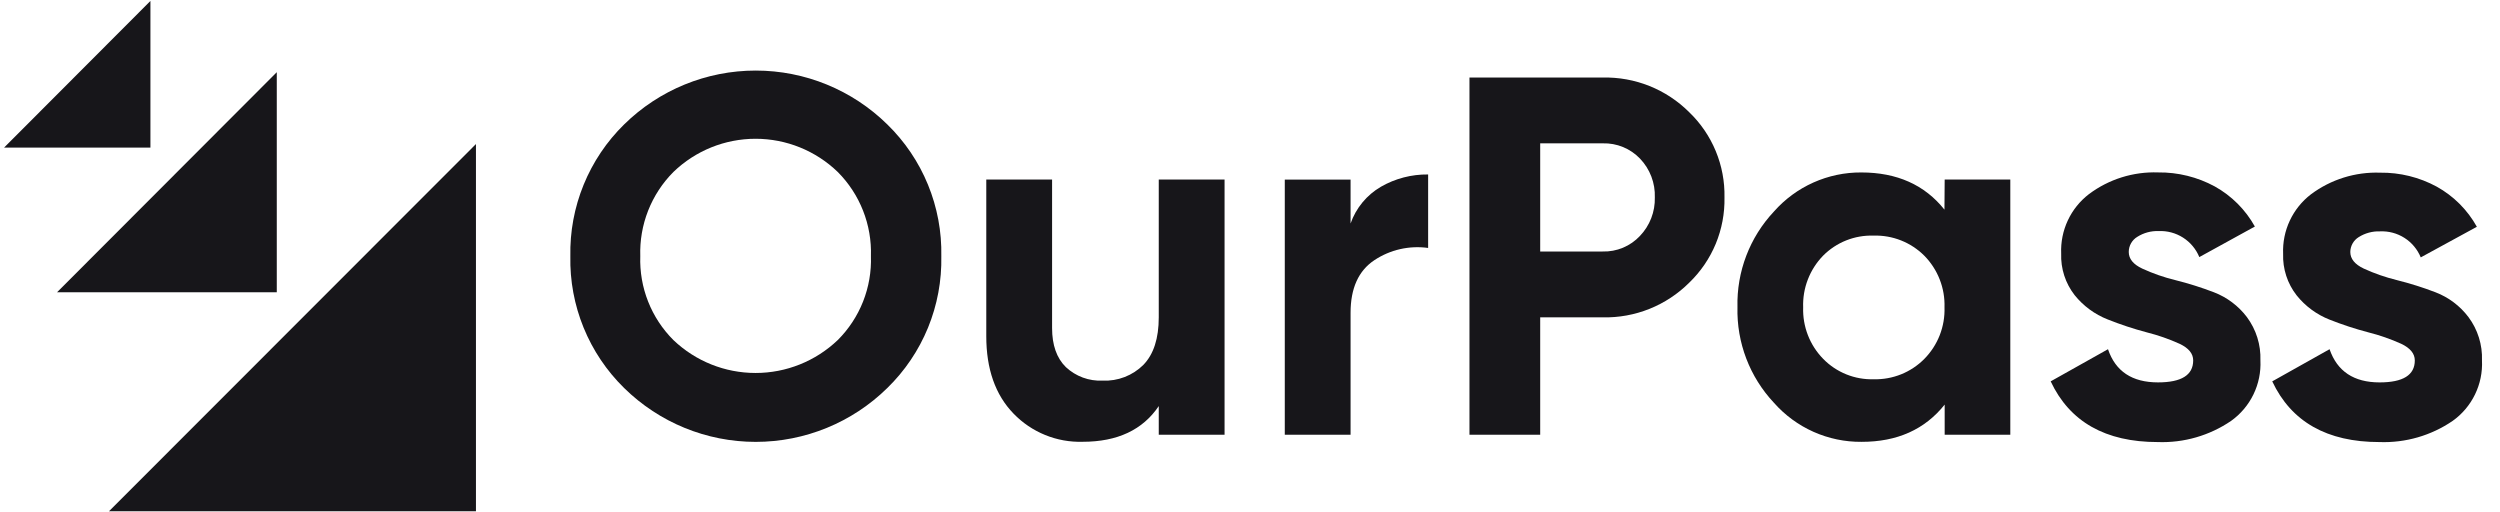 <svg width="205" height="42" viewBox="0 0 205 42" fill="none" xmlns="http://www.w3.org/2000/svg">
<g clip-path="url(#clip0_1920_18558)">
<path d="M0.336 12.101H12.335V0.078L0.336 12.101Z" fill="#17161A"/>
<path d="M4.676 23.968H22.696V5.92L4.676 23.968Z" fill="#17161A"/>
<path d="M8.938 41.922H39.028V11.812L8.938 41.922Z" fill="#17161A"/>
<path d="M72.756 31.82C69.878 34.649 66.004 36.234 61.969 36.234C57.934 36.234 54.06 34.649 51.182 31.82C49.748 30.415 48.616 28.731 47.857 26.872C47.098 25.013 46.727 23.018 46.769 21.01C46.728 19.002 47.099 17.008 47.858 15.149C48.617 13.289 49.748 11.605 51.182 10.2C54.06 7.371 57.934 5.786 61.969 5.786C66.004 5.786 69.878 7.371 72.756 10.2C74.195 11.602 75.332 13.285 76.094 15.145C76.856 17.004 77.229 19.001 77.188 21.01C77.229 23.02 76.857 25.016 76.095 26.876C75.332 28.735 74.196 30.418 72.756 31.82ZM55.22 27.886C57.035 29.618 59.448 30.584 61.957 30.584C64.466 30.584 66.879 29.618 68.695 27.886C69.596 26.987 70.303 25.913 70.771 24.729C71.239 23.545 71.459 22.278 71.416 21.006C71.458 19.73 71.238 18.459 70.77 17.272C70.302 16.084 69.596 15.005 68.695 14.101C66.886 12.355 64.471 11.379 61.957 11.379C59.444 11.379 57.028 12.355 55.22 14.101C54.32 15.005 53.614 16.085 53.147 17.272C52.68 18.46 52.461 19.73 52.503 21.006C52.46 22.277 52.678 23.545 53.146 24.728C53.613 25.912 54.319 26.987 55.22 27.886Z" fill="#17161A"/>
<path d="M95.018 14.723H100.414V35.648H95.018V33.298C93.705 35.25 91.626 36.226 88.781 36.226C87.727 36.257 86.679 36.068 85.703 35.67C84.727 35.273 83.844 34.676 83.112 33.918C81.618 32.38 80.872 30.258 80.875 27.554V14.723H86.271V26.901C86.271 28.295 86.647 29.362 87.399 30.102C87.802 30.478 88.276 30.771 88.793 30.961C89.311 31.152 89.861 31.237 90.412 31.211C91.03 31.239 91.647 31.139 92.224 30.915C92.801 30.692 93.325 30.351 93.763 29.913C94.599 29.049 95.018 27.751 95.018 26.022V14.723Z" fill="#17161A"/>
<path d="M110.747 18.325C111.192 17.056 112.075 15.987 113.238 15.312C114.414 14.636 115.75 14.289 117.107 14.306V20.332C115.562 20.116 113.992 20.473 112.693 21.338C111.396 22.203 110.747 23.639 110.747 25.648V35.65H105.352V14.725H110.747V18.325Z" fill="#17161A"/>
<path d="M131.419 6.358C132.733 6.328 134.039 6.564 135.259 7.053C136.479 7.542 137.587 8.273 138.516 9.202C139.455 10.104 140.196 11.191 140.693 12.394C141.191 13.597 141.434 14.889 141.407 16.191C141.433 17.492 141.19 18.785 140.693 19.988C140.195 21.19 139.454 22.277 138.516 23.18C137.586 24.108 136.478 24.838 135.258 25.327C134.039 25.816 132.733 26.052 131.419 26.023H126.296V35.649H120.496V6.358H131.419ZM131.419 20.623C131.99 20.639 132.557 20.533 133.083 20.314C133.61 20.094 134.084 19.765 134.474 19.349C134.876 18.929 135.191 18.434 135.401 17.892C135.61 17.35 135.711 16.772 135.696 16.191C135.716 15.606 135.619 15.024 135.411 14.477C135.203 13.931 134.887 13.432 134.484 13.009C134.09 12.598 133.615 12.274 133.089 12.057C132.563 11.841 131.997 11.738 131.429 11.754H126.296V20.623H131.419Z" fill="#17161A"/>
<path d="M159.463 14.724H164.845V35.649H159.463V33.176C157.84 35.216 155.567 36.235 152.644 36.231C151.288 36.242 149.946 35.962 148.707 35.41C147.469 34.858 146.364 34.047 145.466 33.031C143.475 30.912 142.399 28.093 142.472 25.186C142.399 22.279 143.475 19.46 145.466 17.342C146.362 16.328 147.464 15.518 148.699 14.966C149.934 14.414 151.272 14.133 152.625 14.141C155.551 14.141 157.825 15.158 159.445 17.191L159.463 14.724ZM149.504 29.43C150.041 29.98 150.687 30.411 151.399 30.698C152.112 30.986 152.877 31.122 153.645 31.099C154.414 31.119 155.178 30.981 155.892 30.694C156.606 30.407 157.253 29.977 157.795 29.43C158.343 28.875 158.773 28.213 159.058 27.486C159.342 26.758 159.475 25.981 159.449 25.2C159.474 24.42 159.34 23.642 159.056 22.916C158.772 22.188 158.343 21.526 157.795 20.97C157.25 20.425 156.6 19.998 155.883 19.714C155.167 19.43 154.4 19.296 153.631 19.32C152.864 19.296 152.101 19.429 151.388 19.713C150.676 19.997 150.029 20.425 149.49 20.97C148.947 21.529 148.523 22.192 148.243 22.919C147.962 23.646 147.832 24.422 147.859 25.2C147.833 25.98 147.965 26.757 148.248 27.484C148.53 28.211 148.958 28.873 149.504 29.43Z" fill="#17161A"/>
<path d="M174.558 20.663C174.558 21.223 174.925 21.678 175.668 22.026C176.535 22.425 177.437 22.74 178.364 22.966C179.444 23.235 180.505 23.57 181.543 23.967C182.614 24.38 183.55 25.083 184.244 25.998C185.007 27.024 185.399 28.278 185.354 29.556C185.401 30.518 185.203 31.476 184.783 32.342C184.363 33.209 183.732 33.955 182.947 34.515C181.181 35.718 179.077 36.326 176.942 36.249C172.645 36.249 169.716 34.59 168.156 31.271L172.856 28.635C173.467 30.449 174.834 31.356 176.955 31.356C178.882 31.356 179.841 30.754 179.841 29.556C179.841 28.997 179.474 28.545 178.731 28.193C177.862 27.8 176.958 27.485 176.035 27.253C174.943 26.964 173.87 26.609 172.824 26.191C171.765 25.774 170.834 25.089 170.121 24.202C169.363 23.231 168.971 22.022 169.017 20.79C168.978 19.854 169.164 18.923 169.561 18.075C169.957 17.226 170.553 16.486 171.296 15.916C172.928 14.694 174.928 14.067 176.965 14.139C178.585 14.119 180.184 14.514 181.608 15.286C182.991 16.055 184.13 17.195 184.899 18.576L180.344 21.081C180.075 20.424 179.608 19.866 179.009 19.484C178.41 19.102 177.707 18.915 176.997 18.948C176.386 18.927 175.782 19.091 175.263 19.418C175.047 19.546 174.87 19.728 174.746 19.947C174.622 20.165 174.557 20.412 174.558 20.663Z" fill="#17161A"/>
<path d="M192.725 20.664C192.725 21.223 193.096 21.679 193.834 22.027C194.703 22.425 195.608 22.739 196.537 22.967C197.615 23.236 198.676 23.57 199.714 23.968C200.785 24.38 201.721 25.083 202.412 25.998C203.177 27.023 203.569 28.279 203.522 29.556C203.569 30.518 203.373 31.477 202.951 32.343C202.531 33.21 201.9 33.957 201.115 34.515C199.351 35.72 197.247 36.327 195.113 36.249C190.817 36.249 187.887 34.59 186.324 31.272L191.024 28.635C191.65 30.45 193.017 31.357 195.126 31.357C197.051 31.357 198.014 30.756 198.014 29.556C198.014 28.997 197.642 28.546 196.904 28.193C196.034 27.8 195.131 27.486 194.206 27.253C193.125 26.97 192.062 26.621 191.024 26.21C189.966 25.793 189.037 25.108 188.326 24.222C187.566 23.251 187.173 22.042 187.216 20.809C187.178 19.874 187.365 18.943 187.762 18.095C188.159 17.246 188.753 16.506 189.496 15.935C191.129 14.715 193.131 14.088 195.17 14.159C196.79 14.138 198.388 14.533 199.813 15.306C201.195 16.073 202.335 17.213 203.103 18.596L198.502 21.106C198.231 20.448 197.766 19.89 197.167 19.508C196.567 19.126 195.864 18.939 195.155 18.972C194.542 18.951 193.936 19.115 193.416 19.442C193.207 19.57 193.033 19.749 192.912 19.963C192.792 20.177 192.726 20.418 192.725 20.664Z" fill="#17161A"/>
</g>
<defs>
<clipPath id="clip0_1920_18558">
<rect width="204.195" height="41.843" fill="white" transform="translate(0.336 0.078)"/>
</clipPath>
</defs>
</svg>

